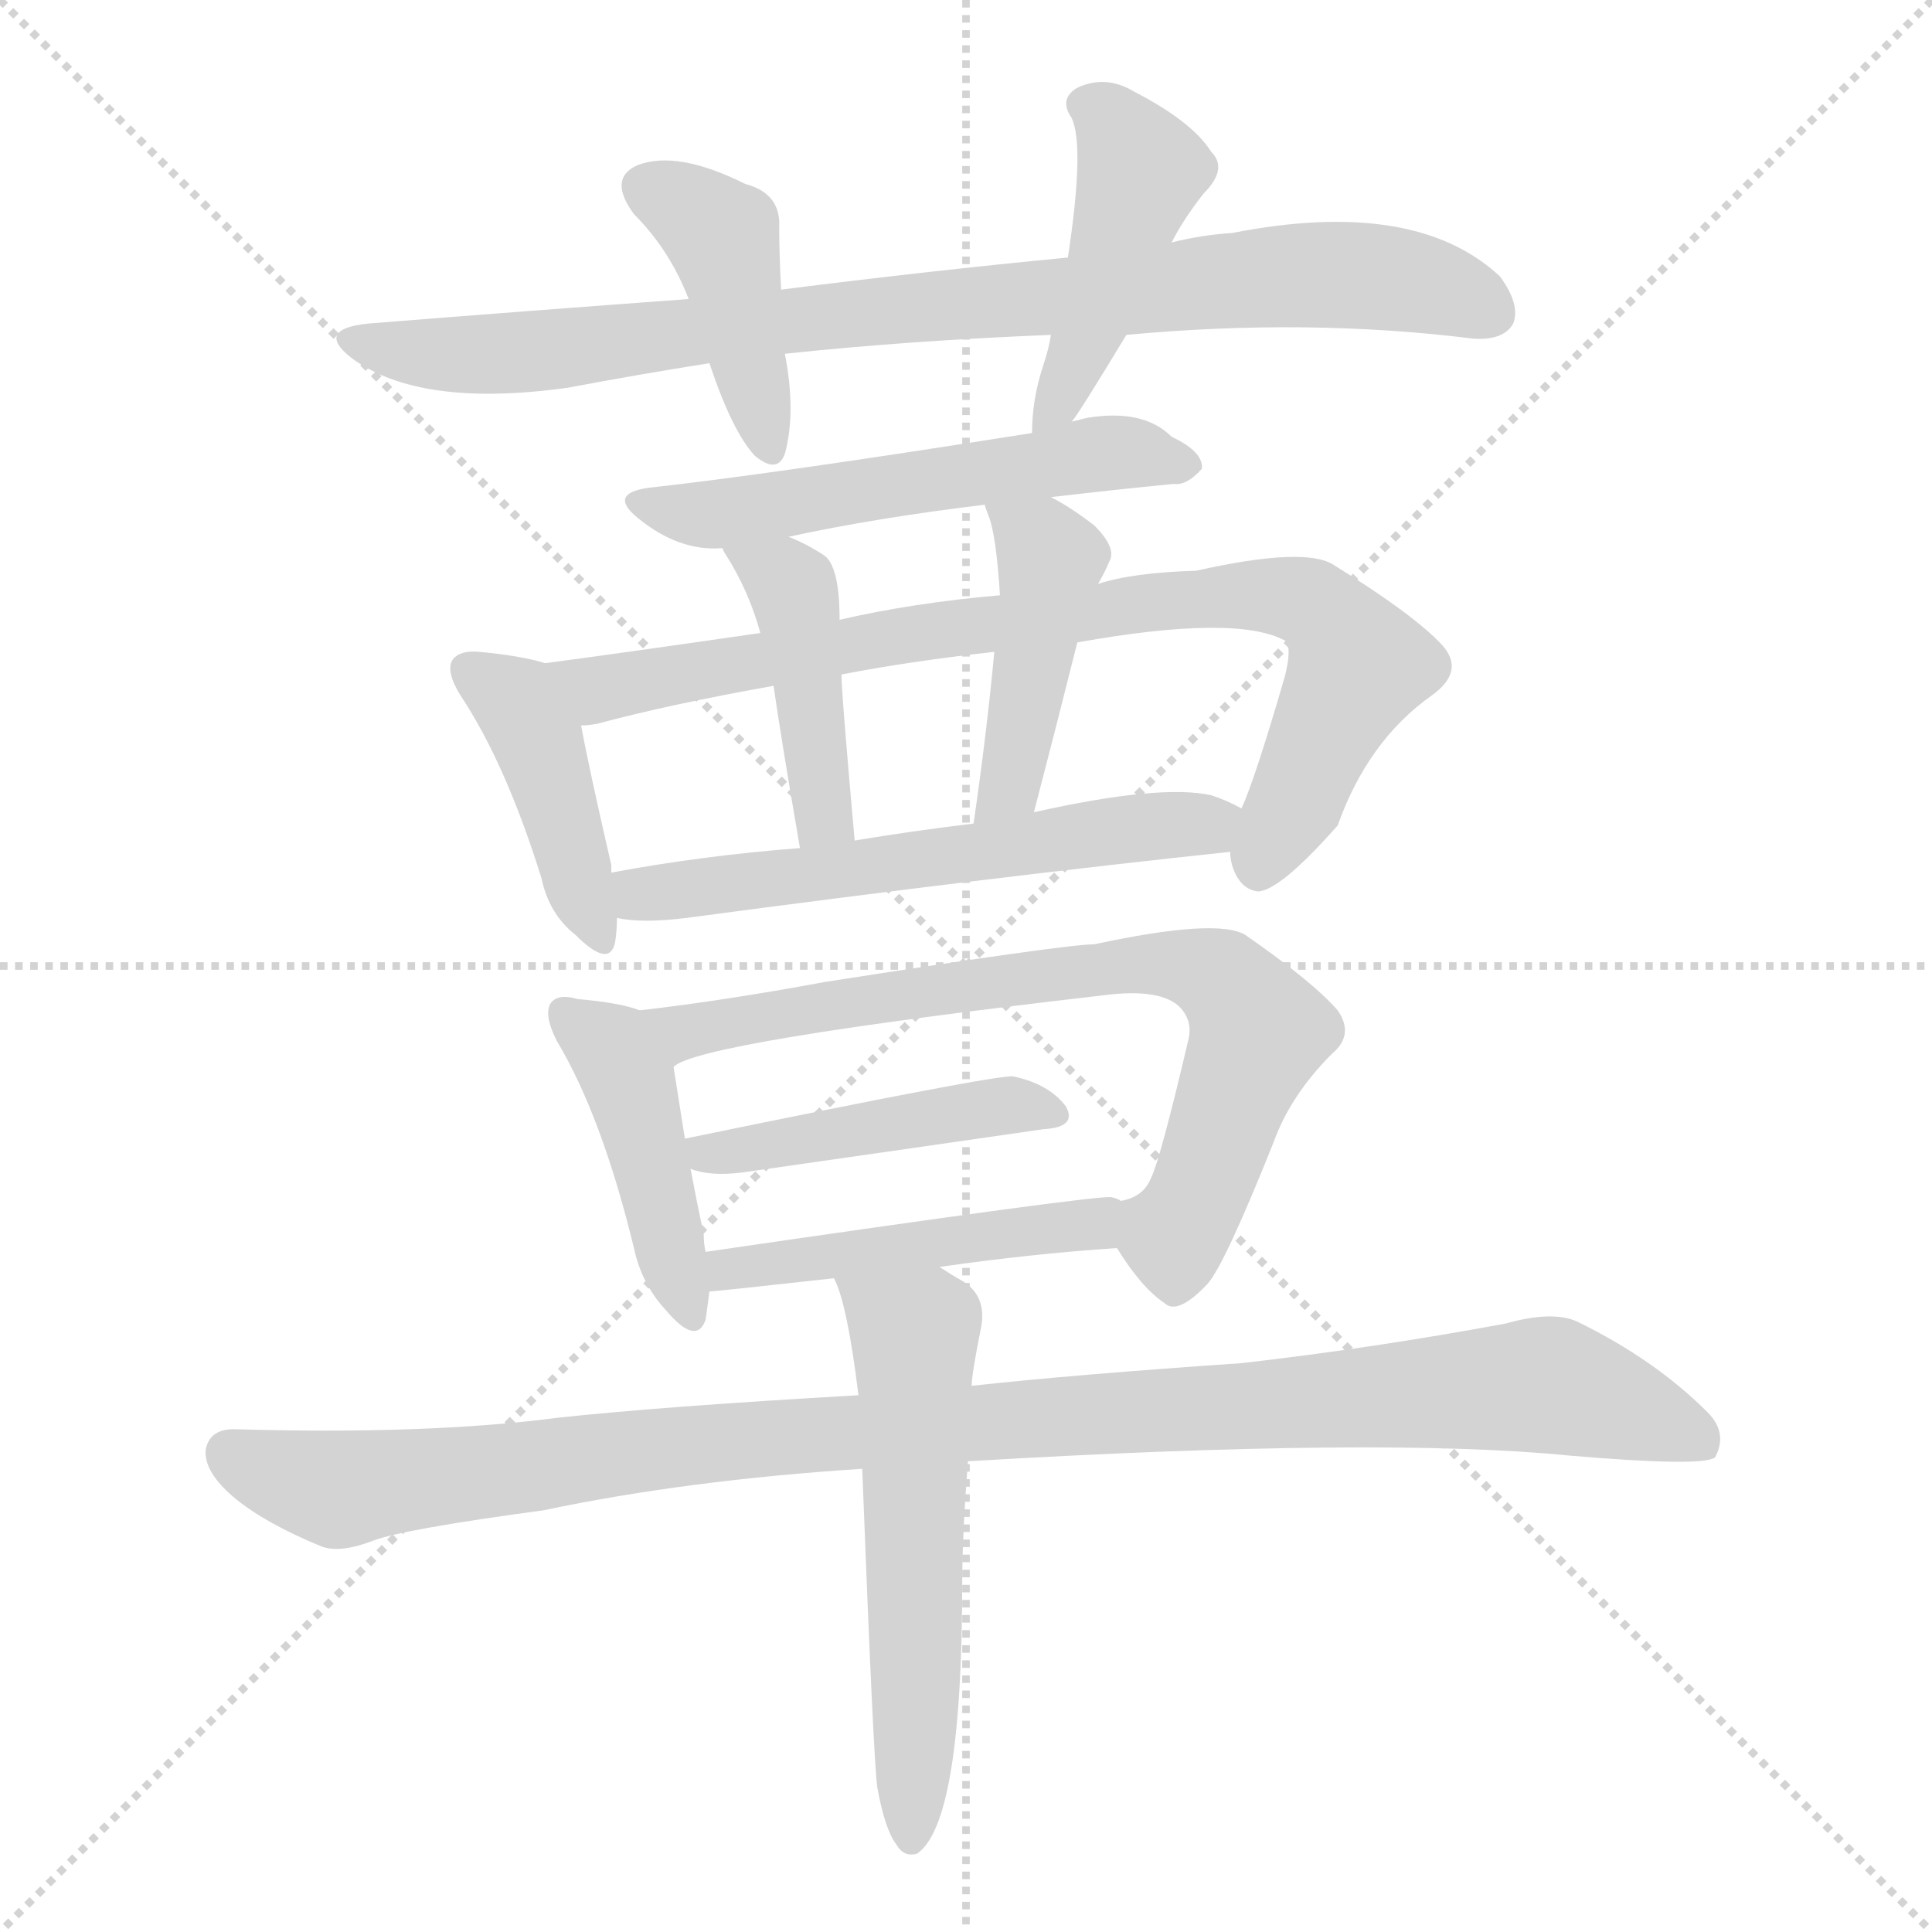 <svg version="1.1" viewBox="0 0 1024 1024" xmlns="http://www.w3.org/2000/svg">
  <g stroke="lightgray" stroke-dasharray="1,1" stroke-width="1" transform="scale(4, 4)">
    <line x1="0" y1="0" x2="256" y2="256"></line>
    <line x1="256" y1="0" x2="0" y2="256"></line>
    <line x1="128" y1="0" x2="128" y2="256"></line>
    <line x1="0" y1="128" x2="256" y2="128"></line>
  </g>
<g transform="scale(1, -1) translate(0, -900)">
   <style type="text/css">
    @keyframes keyframes0 {
      from {
       stroke: blue;
       stroke-dashoffset: 863;
       stroke-width: 128;
       }
       74% {
       animation-timing-function: step-end;
       stroke: blue;
       stroke-dashoffset: 0;
       stroke-width: 128;
       }
       to {
       stroke: black;
       stroke-width: 1024;
       }
       }
       #make-me-a-hanzi-animation-0 {
         animation: keyframes0 0.952s both;
         animation-delay: 0s;
         animation-timing-function: linear;
       }
    @keyframes keyframes1 {
      from {
       stroke: blue;
       stroke-dashoffset: 417;
       stroke-width: 128;
       }
       58% {
       animation-timing-function: step-end;
       stroke: blue;
       stroke-dashoffset: 0;
       stroke-width: 128;
       }
       to {
       stroke: black;
       stroke-width: 1024;
       }
       }
       #make-me-a-hanzi-animation-1 {
         animation: keyframes1 0.589s both;
         animation-delay: 0.952s;
         animation-timing-function: linear;
       }
    @keyframes keyframes2 {
      from {
       stroke: blue;
       stroke-dashoffset: 448;
       stroke-width: 128;
       }
       59% {
       animation-timing-function: step-end;
       stroke: blue;
       stroke-dashoffset: 0;
       stroke-width: 128;
       }
       to {
       stroke: black;
       stroke-width: 1024;
       }
       }
       #make-me-a-hanzi-animation-2 {
         animation: keyframes2 0.615s both;
         animation-delay: 1.542s;
         animation-timing-function: linear;
       }
    @keyframes keyframes3 {
      from {
       stroke: blue;
       stroke-dashoffset: 548;
       stroke-width: 128;
       }
       64% {
       animation-timing-function: step-end;
       stroke: blue;
       stroke-dashoffset: 0;
       stroke-width: 128;
       }
       to {
       stroke: black;
       stroke-width: 1024;
       }
       }
       #make-me-a-hanzi-animation-3 {
         animation: keyframes3 0.696s both;
         animation-delay: 2.156s;
         animation-timing-function: linear;
       }
    @keyframes keyframes4 {
      from {
       stroke: blue;
       stroke-dashoffset: 417;
       stroke-width: 128;
       }
       58% {
       animation-timing-function: step-end;
       stroke: blue;
       stroke-dashoffset: 0;
       stroke-width: 128;
       }
       to {
       stroke: black;
       stroke-width: 1024;
       }
       }
       #make-me-a-hanzi-animation-4 {
         animation: keyframes4 0.589s both;
         animation-delay: 2.852s;
         animation-timing-function: linear;
       }
    @keyframes keyframes5 {
      from {
       stroke: blue;
       stroke-dashoffset: 825;
       stroke-width: 128;
       }
       73% {
       animation-timing-function: step-end;
       stroke: blue;
       stroke-dashoffset: 0;
       stroke-width: 128;
       }
       to {
       stroke: black;
       stroke-width: 1024;
       }
       }
       #make-me-a-hanzi-animation-5 {
         animation: keyframes5 0.921s both;
         animation-delay: 3.442s;
         animation-timing-function: linear;
       }
    @keyframes keyframes6 {
      from {
       stroke: blue;
       stroke-dashoffset: 424;
       stroke-width: 128;
       }
       58% {
       animation-timing-function: step-end;
       stroke: blue;
       stroke-dashoffset: 0;
       stroke-width: 128;
       }
       to {
       stroke: black;
       stroke-width: 1024;
       }
       }
       #make-me-a-hanzi-animation-6 {
         animation: keyframes6 0.595s both;
         animation-delay: 4.363s;
         animation-timing-function: linear;
       }
    @keyframes keyframes7 {
      from {
       stroke: blue;
       stroke-dashoffset: 437;
       stroke-width: 128;
       }
       59% {
       animation-timing-function: step-end;
       stroke: blue;
       stroke-dashoffset: 0;
       stroke-width: 128;
       }
       to {
       stroke: black;
       stroke-width: 1024;
       }
       }
       #make-me-a-hanzi-animation-7 {
         animation: keyframes7 0.606s both;
         animation-delay: 4.958s;
         animation-timing-function: linear;
       }
    @keyframes keyframes8 {
      from {
       stroke: blue;
       stroke-dashoffset: 580;
       stroke-width: 128;
       }
       65% {
       animation-timing-function: step-end;
       stroke: blue;
       stroke-dashoffset: 0;
       stroke-width: 128;
       }
       to {
       stroke: black;
       stroke-width: 1024;
       }
       }
       #make-me-a-hanzi-animation-8 {
         animation: keyframes8 0.722s both;
         animation-delay: 5.564s;
         animation-timing-function: linear;
       }
    @keyframes keyframes9 {
      from {
       stroke: blue;
       stroke-dashoffset: 432;
       stroke-width: 128;
       }
       58% {
       animation-timing-function: step-end;
       stroke: blue;
       stroke-dashoffset: 0;
       stroke-width: 128;
       }
       to {
       stroke: black;
       stroke-width: 1024;
       }
       }
       #make-me-a-hanzi-animation-9 {
         animation: keyframes9 0.602s both;
         animation-delay: 6.286s;
         animation-timing-function: linear;
       }
    @keyframes keyframes10 {
      from {
       stroke: blue;
       stroke-dashoffset: 735;
       stroke-width: 128;
       }
       71% {
       animation-timing-function: step-end;
       stroke: blue;
       stroke-dashoffset: 0;
       stroke-width: 128;
       }
       to {
       stroke: black;
       stroke-width: 1024;
       }
       }
       #make-me-a-hanzi-animation-10 {
         animation: keyframes10 0.848s both;
         animation-delay: 6.887s;
         animation-timing-function: linear;
       }
    @keyframes keyframes11 {
      from {
       stroke: blue;
       stroke-dashoffset: 445;
       stroke-width: 128;
       }
       59% {
       animation-timing-function: step-end;
       stroke: blue;
       stroke-dashoffset: 0;
       stroke-width: 128;
       }
       to {
       stroke: black;
       stroke-width: 1024;
       }
       }
       #make-me-a-hanzi-animation-11 {
         animation: keyframes11 0.612s both;
         animation-delay: 7.735s;
         animation-timing-function: linear;
       }
    @keyframes keyframes12 {
      from {
       stroke: blue;
       stroke-dashoffset: 482;
       stroke-width: 128;
       }
       61% {
       animation-timing-function: step-end;
       stroke: blue;
       stroke-dashoffset: 0;
       stroke-width: 128;
       }
       to {
       stroke: black;
       stroke-width: 1024;
       }
       }
       #make-me-a-hanzi-animation-12 {
         animation: keyframes12 0.642s both;
         animation-delay: 8.347s;
         animation-timing-function: linear;
       }
    @keyframes keyframes13 {
      from {
       stroke: blue;
       stroke-dashoffset: 1048;
       stroke-width: 128;
       }
       77% {
       animation-timing-function: step-end;
       stroke: blue;
       stroke-dashoffset: 0;
       stroke-width: 128;
       }
       to {
       stroke: black;
       stroke-width: 1024;
       }
       }
       #make-me-a-hanzi-animation-13 {
         animation: keyframes13 1.103s both;
         animation-delay: 8.99s;
         animation-timing-function: linear;
       }
    @keyframes keyframes14 {
      from {
       stroke: blue;
       stroke-dashoffset: 569;
       stroke-width: 128;
       }
       65% {
       animation-timing-function: step-end;
       stroke: blue;
       stroke-dashoffset: 0;
       stroke-width: 128;
       }
       to {
       stroke: black;
       stroke-width: 1024;
       }
       }
       #make-me-a-hanzi-animation-14 {
         animation: keyframes14 0.713s both;
         animation-delay: 10.093s;
         animation-timing-function: linear;
       }
</style>
<path d="M 597.0 722.5 Q 693.0 731.5 781.0 720.5 Q 797.0 719.5 802.0 728.5 Q 806.0 738.5 795.0 753.5 Q 750.0 795.5 653.0 776.5 Q 637.0 775.5 621.0 771.5 L 566.0 763.5 Q 493.0 756.5 414.0 746.5 L 365.0 741.5 Q 283.0 735.5 195.0 728.5 Q 167.0 725.5 186.0 710.5 Q 222.0 683.5 301.0 694.5 Q 338.0 701.5 376.0 707.5 L 416.0 712.5 Q 482.0 719.5 557.0 722.5 L 597.0 722.5 Z" fill="lightgray"></path> 
<path d="M 414.0 746.5 Q 413.0 765.5 413.0 779.5 Q 414.0 797.5 395.0 802.5 Q 359.0 820.5 338.0 812.5 Q 322.0 805.5 336.0 786.5 Q 355.0 767.5 365.0 741.5 L 376.0 707.5 Q 388.0 671.5 400.0 658.5 Q 412.0 648.5 416.0 659.5 Q 422.0 681.5 416.0 712.5 L 414.0 746.5 Z" fill="lightgray"></path> 
<path d="M 568.0 676.5 Q 571.0 679.5 597.0 722.5 L 621.0 771.5 Q 627.0 783.5 638.0 797.5 Q 651.0 810.5 642.0 819.5 Q 632.0 835.5 601.0 851.5 Q 586.0 860.5 571.0 853.5 Q 561.0 847.5 568.0 837.5 Q 575.0 822.5 566.0 763.5 L 557.0 722.5 Q 556.0 715.5 553.0 706.5 Q 547.0 688.5 547.0 670.5 C 546.0 646.5 551.0 652.5 568.0 676.5 Z" fill="lightgray"></path> 
<path d="M 557.0 636.5 Q 591.0 640.5 622.0 643.5 Q 629.0 642.5 637.0 651.5 Q 638.0 660.5 621.0 668.5 Q 606.0 683.5 576.0 678.5 Q 572.0 677.5 568.0 676.5 L 547.0 670.5 Q 408.0 648.5 344.0 641.5 Q 322.0 638.5 338.0 625.5 Q 360.0 607.5 383.0 609.5 L 418.0 615.5 Q 464.0 625.5 522.0 632.5 L 557.0 636.5 Z" fill="lightgray"></path> 
<path d="M 289.0 548.5 Q 276.0 552.5 254.0 554.5 Q 244.0 555.5 240.0 550.5 Q 236.0 544.5 244.0 531.5 Q 268.0 495.5 287.0 434.5 Q 291.0 415.5 305.0 404.5 Q 323.0 386.5 326.0 400.5 Q 327.0 406.5 327.0 413.5 L 324.0 437.5 Q 324.0 438.5 324.0 441.5 Q 312.0 493.5 308.0 515.5 C 302.0 544.5 302.0 544.5 289.0 548.5 Z" fill="lightgray"></path> 
<path d="M 652.0 448.5 Q 652.0 445.5 653.0 441.5 Q 657.0 428.5 667.0 427.5 Q 679.0 428.5 709.0 462.5 Q 725.0 507.5 759.0 531.5 Q 777.0 544.5 764.0 558.5 Q 749.0 574.5 707.0 600.5 Q 692.0 610.5 634.0 597.5 Q 600.0 596.5 582.0 590.5 L 530.0 584.5 Q 484.0 580.5 445.0 571.5 L 403.0 564.5 Q 334.0 554.5 289.0 548.5 C 259.0 544.5 279.0 510.5 308.0 515.5 Q 312.0 515.5 317.0 516.5 Q 354.0 526.5 410.0 536.5 L 446.0 542.5 Q 482.0 549.5 527.0 554.5 L 571.0 559.5 Q 655.0 574.5 681.0 560.5 Q 685.0 557.5 681.0 541.5 Q 665.0 486.5 658.0 471.5 L 652.0 448.5 Z" fill="lightgray"></path> 
<path d="M 383.0 609.5 Q 383.0 608.5 385.0 605.5 Q 397.0 586.5 403.0 564.5 L 410.0 536.5 Q 414.0 508.5 424.0 450.5 C 429.0 420.5 456.0 424.5 453.0 454.5 Q 446.0 532.5 446.0 542.5 L 445.0 571.5 Q 445.0 599.5 437.0 605.5 Q 428.0 611.5 418.0 615.5 C 390.0 627.5 369.0 635.5 383.0 609.5 Z" fill="lightgray"></path> 
<path d="M 582.0 590.5 Q 586.0 597.5 588.0 602.5 Q 592.0 609.5 580.0 621.5 Q 567.0 631.5 557.0 636.5 C 531.0 650.5 513.0 660.5 522.0 632.5 Q 522.0 631.5 524.0 626.5 Q 528.0 616.5 530.0 584.5 L 527.0 554.5 Q 523.0 511.5 516.0 463.5 C 512.0 433.5 540.0 440.5 548.0 469.5 Q 560.0 515.5 571.0 559.5 L 582.0 590.5 Z" fill="lightgray"></path> 
<path d="M 327.0 413.5 Q 340.0 410.5 364.0 413.5 Q 529.0 435.5 652.0 448.5 C 682.0 451.5 685.0 458.5 658.0 471.5 Q 651.0 475.5 642.0 478.5 Q 615.0 484.5 548.0 469.5 L 516.0 463.5 Q 483.0 459.5 453.0 454.5 L 424.0 450.5 Q 372.0 446.5 324.0 437.5 C 294.0 432.5 297.0 417.5 327.0 413.5 Z" fill="lightgray"></path> 
<path d="M 339.0 364.5 Q 329.0 368.5 306.0 370.5 Q 296.0 373.5 292.0 368.5 Q 288.0 362.5 295.0 348.5 Q 319.0 308.5 336.0 238.5 Q 340.0 219.5 353.0 205.5 Q 369.0 186.5 374.0 200.5 Q 375.0 207.5 376.0 215.5 L 374.0 236.5 Q 373.0 240.5 373.0 245.5 Q 369.0 264.5 366.0 280.5 L 363.0 296.5 Q 359.0 321.5 357.0 334.5 C 353.0 360.5 353.0 360.5 339.0 364.5 Z" fill="lightgray"></path> 
<path d="M 592.0 238.5 Q 605.0 217.5 617.0 209.5 Q 624.0 202.5 640.0 219.5 Q 649.0 229.5 675.0 294.5 Q 684.0 319.5 706.0 341.5 Q 718.0 351.5 709.0 364.5 Q 696.0 379.5 660.0 404.5 Q 645.0 413.5 580.0 399.5 Q 565.0 399.5 437.0 379.5 Q 383.0 369.5 339.0 364.5 C 309.0 360.5 329.0 322.5 357.0 334.5 Q 369.0 347.5 585.0 372.5 Q 616.0 376.5 626.0 365.5 Q 632.0 358.5 630.0 349.5 Q 615.0 285.5 610.0 275.5 Q 606.0 265.5 594.0 263.5 C 580.0 255.5 580.0 255.5 592.0 238.5 Z" fill="lightgray"></path> 
<path d="M 366.0 280.5 Q 376.0 276.5 393.0 278.5 Q 484.0 291.5 553.0 301.5 Q 571.0 302.5 565.0 313.5 Q 556.0 325.5 537.0 329.5 Q 528.0 330.5 363.0 296.5 C 334.0 290.5 337.0 288.5 366.0 280.5 Z" fill="lightgray"></path> 
<path d="M 498.0 228.5 Q 547.0 235.5 592.0 238.5 C 622.0 240.5 623.0 254.5 594.0 263.5 Q 593.0 264.5 589.0 265.5 Q 580.0 266.5 374.0 236.5 C 344.0 232.5 346.0 212.5 376.0 215.5 Q 379.0 215.5 442.0 222.5 L 498.0 228.5 Z" fill="lightgray"></path> 
<path d="M 513.0 125.5 Q 732.0 138.5 832.0 128.5 Q 902.0 122.5 909.0 127.5 Q 916.0 140.5 905.0 151.5 Q 877.0 179.5 836.0 199.5 Q 823.0 205.5 798.0 198.5 Q 728.0 185.5 658.0 177.5 Q 570.0 171.5 515.0 165.5 L 455.0 160.5 Q 350.0 154.5 295.0 148.5 Q 226.0 139.5 124.0 142.5 Q 111.0 142.5 109.0 131.5 Q 108.0 119.5 125.0 105.5 Q 141.0 92.5 170.0 80.5 Q 180.0 76.5 198.0 83.5 Q 214.0 89.5 288.0 99.5 Q 364.0 115.5 457.0 121.5 L 513.0 125.5 Z" fill="lightgray"></path> 
<path d="M 465.0 -47.5 Q 469.0 -69.5 475.0 -77.5 Q 479.0 -84.5 486.0 -82.5 Q 510.0 -66.5 510.0 61.5 Q 510.0 85.5 513.0 125.5 L 515.0 165.5 Q 515.0 171.5 520.0 196.5 Q 523.0 212.5 511.0 220.5 Q 504.0 224.5 498.0 228.5 C 473.0 244.5 431.0 250.5 442.0 222.5 Q 449.0 209.5 455.0 160.5 L 457.0 121.5 Q 463.0 -34.5 465.0 -47.5 Z" fill="lightgray"></path> 
      <clipPath id="make-me-a-hanzi-clip-0">
      <path d="M 597.0 722.5 Q 693.0 731.5 781.0 720.5 Q 797.0 719.5 802.0 728.5 Q 806.0 738.5 795.0 753.5 Q 750.0 795.5 653.0 776.5 Q 637.0 775.5 621.0 771.5 L 566.0 763.5 Q 493.0 756.5 414.0 746.5 L 365.0 741.5 Q 283.0 735.5 195.0 728.5 Q 167.0 725.5 186.0 710.5 Q 222.0 683.5 301.0 694.5 Q 338.0 701.5 376.0 707.5 L 416.0 712.5 Q 482.0 719.5 557.0 722.5 L 597.0 722.5 Z" fill="lightgray"></path>
      </clipPath>
      <path clip-path="url(#make-me-a-hanzi-clip-0)" d="M 189.0 720.5 L 229.0 711.5 L 289.0 713.5 L 703.0 754.5 L 756.0 749.5 L 790.0 734.5 " fill="none" id="make-me-a-hanzi-animation-0" stroke-dasharray="735 1470" stroke-linecap="round"></path>

      <clipPath id="make-me-a-hanzi-clip-1">
      <path d="M 414.0 746.5 Q 413.0 765.5 413.0 779.5 Q 414.0 797.5 395.0 802.5 Q 359.0 820.5 338.0 812.5 Q 322.0 805.5 336.0 786.5 Q 355.0 767.5 365.0 741.5 L 376.0 707.5 Q 388.0 671.5 400.0 658.5 Q 412.0 648.5 416.0 659.5 Q 422.0 681.5 416.0 712.5 L 414.0 746.5 Z" fill="lightgray"></path>
      </clipPath>
      <path clip-path="url(#make-me-a-hanzi-clip-1)" d="M 344.0 798.5 L 383.0 774.5 L 408.0 662.5 " fill="none" id="make-me-a-hanzi-animation-1" stroke-dasharray="289 578" stroke-linecap="round"></path>

      <clipPath id="make-me-a-hanzi-clip-2">
      <path d="M 568.0 676.5 Q 571.0 679.5 597.0 722.5 L 621.0 771.5 Q 627.0 783.5 638.0 797.5 Q 651.0 810.5 642.0 819.5 Q 632.0 835.5 601.0 851.5 Q 586.0 860.5 571.0 853.5 Q 561.0 847.5 568.0 837.5 Q 575.0 822.5 566.0 763.5 L 557.0 722.5 Q 556.0 715.5 553.0 706.5 Q 547.0 688.5 547.0 670.5 C 546.0 646.5 551.0 652.5 568.0 676.5 Z" fill="lightgray"></path>
      </clipPath>
      <path clip-path="url(#make-me-a-hanzi-clip-2)" d="M 575.0 844.5 L 588.0 837.5 L 605.0 809.5 L 577.0 721.5 L 551.0 676.5 " fill="none" id="make-me-a-hanzi-animation-2" stroke-dasharray="320 640" stroke-linecap="round"></path>

      <clipPath id="make-me-a-hanzi-clip-3">
      <path d="M 557.0 636.5 Q 591.0 640.5 622.0 643.5 Q 629.0 642.5 637.0 651.5 Q 638.0 660.5 621.0 668.5 Q 606.0 683.5 576.0 678.5 Q 572.0 677.5 568.0 676.5 L 547.0 670.5 Q 408.0 648.5 344.0 641.5 Q 322.0 638.5 338.0 625.5 Q 360.0 607.5 383.0 609.5 L 418.0 615.5 Q 464.0 625.5 522.0 632.5 L 557.0 636.5 Z" fill="lightgray"></path>
      </clipPath>
      <path clip-path="url(#make-me-a-hanzi-clip-3)" d="M 340.0 633.5 L 398.0 629.5 L 586.0 660.5 L 629.0 653.5 " fill="none" id="make-me-a-hanzi-animation-3" stroke-dasharray="420 840" stroke-linecap="round"></path>

      <clipPath id="make-me-a-hanzi-clip-4">
      <path d="M 289.0 548.5 Q 276.0 552.5 254.0 554.5 Q 244.0 555.5 240.0 550.5 Q 236.0 544.5 244.0 531.5 Q 268.0 495.5 287.0 434.5 Q 291.0 415.5 305.0 404.5 Q 323.0 386.5 326.0 400.5 Q 327.0 406.5 327.0 413.5 L 324.0 437.5 Q 324.0 438.5 324.0 441.5 Q 312.0 493.5 308.0 515.5 C 302.0 544.5 302.0 544.5 289.0 548.5 Z" fill="lightgray"></path>
      </clipPath>
      <path clip-path="url(#make-me-a-hanzi-clip-4)" d="M 249.0 545.5 L 270.0 531.5 L 286.0 506.5 L 316.0 404.5 " fill="none" id="make-me-a-hanzi-animation-4" stroke-dasharray="289 578" stroke-linecap="round"></path>

      <clipPath id="make-me-a-hanzi-clip-5">
      <path d="M 652.0 448.5 Q 652.0 445.5 653.0 441.5 Q 657.0 428.5 667.0 427.5 Q 679.0 428.5 709.0 462.5 Q 725.0 507.5 759.0 531.5 Q 777.0 544.5 764.0 558.5 Q 749.0 574.5 707.0 600.5 Q 692.0 610.5 634.0 597.5 Q 600.0 596.5 582.0 590.5 L 530.0 584.5 Q 484.0 580.5 445.0 571.5 L 403.0 564.5 Q 334.0 554.5 289.0 548.5 C 259.0 544.5 279.0 510.5 308.0 515.5 Q 312.0 515.5 317.0 516.5 Q 354.0 526.5 410.0 536.5 L 446.0 542.5 Q 482.0 549.5 527.0 554.5 L 571.0 559.5 Q 655.0 574.5 681.0 560.5 Q 685.0 557.5 681.0 541.5 Q 665.0 486.5 658.0 471.5 L 652.0 448.5 Z" fill="lightgray"></path>
      </clipPath>
      <path clip-path="url(#make-me-a-hanzi-clip-5)" d="M 295.0 544.5 L 318.0 534.5 L 612.0 581.5 L 667.0 585.5 L 694.0 580.5 L 720.0 547.5 L 667.0 438.5 " fill="none" id="make-me-a-hanzi-animation-5" stroke-dasharray="697 1394" stroke-linecap="round"></path>

      <clipPath id="make-me-a-hanzi-clip-6">
      <path d="M 383.0 609.5 Q 383.0 608.5 385.0 605.5 Q 397.0 586.5 403.0 564.5 L 410.0 536.5 Q 414.0 508.5 424.0 450.5 C 429.0 420.5 456.0 424.5 453.0 454.5 Q 446.0 532.5 446.0 542.5 L 445.0 571.5 Q 445.0 599.5 437.0 605.5 Q 428.0 611.5 418.0 615.5 C 390.0 627.5 369.0 635.5 383.0 609.5 Z" fill="lightgray"></path>
      </clipPath>
      <path clip-path="url(#make-me-a-hanzi-clip-6)" d="M 389.0 609.5 L 420.0 588.5 L 436.0 487.5 L 437.0 469.5 L 430.0 461.5 " fill="none" id="make-me-a-hanzi-animation-6" stroke-dasharray="296 592" stroke-linecap="round"></path>

      <clipPath id="make-me-a-hanzi-clip-7">
      <path d="M 582.0 590.5 Q 586.0 597.5 588.0 602.5 Q 592.0 609.5 580.0 621.5 Q 567.0 631.5 557.0 636.5 C 531.0 650.5 513.0 660.5 522.0 632.5 Q 522.0 631.5 524.0 626.5 Q 528.0 616.5 530.0 584.5 L 527.0 554.5 Q 523.0 511.5 516.0 463.5 C 512.0 433.5 540.0 440.5 548.0 469.5 Q 560.0 515.5 571.0 559.5 L 582.0 590.5 Z" fill="lightgray"></path>
      </clipPath>
      <path clip-path="url(#make-me-a-hanzi-clip-7)" d="M 528.0 631.5 L 557.0 603.5 L 535.0 484.5 L 520.0 471.5 " fill="none" id="make-me-a-hanzi-animation-7" stroke-dasharray="309 618" stroke-linecap="round"></path>

      <clipPath id="make-me-a-hanzi-clip-8">
      <path d="M 327.0 413.5 Q 340.0 410.5 364.0 413.5 Q 529.0 435.5 652.0 448.5 C 682.0 451.5 685.0 458.5 658.0 471.5 Q 651.0 475.5 642.0 478.5 Q 615.0 484.5 548.0 469.5 L 516.0 463.5 Q 483.0 459.5 453.0 454.5 L 424.0 450.5 Q 372.0 446.5 324.0 437.5 C 294.0 432.5 297.0 417.5 327.0 413.5 Z" fill="lightgray"></path>
      </clipPath>
      <path clip-path="url(#make-me-a-hanzi-clip-8)" d="M 332.0 432.5 L 340.0 425.5 L 355.0 426.5 L 651.0 467.5 " fill="none" id="make-me-a-hanzi-animation-8" stroke-dasharray="452 904" stroke-linecap="round"></path>

      <clipPath id="make-me-a-hanzi-clip-9">
      <path d="M 339.0 364.5 Q 329.0 368.5 306.0 370.5 Q 296.0 373.5 292.0 368.5 Q 288.0 362.5 295.0 348.5 Q 319.0 308.5 336.0 238.5 Q 340.0 219.5 353.0 205.5 Q 369.0 186.5 374.0 200.5 Q 375.0 207.5 376.0 215.5 L 374.0 236.5 Q 373.0 240.5 373.0 245.5 Q 369.0 264.5 366.0 280.5 L 363.0 296.5 Q 359.0 321.5 357.0 334.5 C 353.0 360.5 353.0 360.5 339.0 364.5 Z" fill="lightgray"></path>
      </clipPath>
      <path clip-path="url(#make-me-a-hanzi-clip-9)" d="M 300.0 363.5 L 322.0 346.5 L 334.0 325.5 L 364.0 205.5 " fill="none" id="make-me-a-hanzi-animation-9" stroke-dasharray="304 608" stroke-linecap="round"></path>

      <clipPath id="make-me-a-hanzi-clip-10">
      <path d="M 592.0 238.5 Q 605.0 217.5 617.0 209.5 Q 624.0 202.5 640.0 219.5 Q 649.0 229.5 675.0 294.5 Q 684.0 319.5 706.0 341.5 Q 718.0 351.5 709.0 364.5 Q 696.0 379.5 660.0 404.5 Q 645.0 413.5 580.0 399.5 Q 565.0 399.5 437.0 379.5 Q 383.0 369.5 339.0 364.5 C 309.0 360.5 329.0 322.5 357.0 334.5 Q 369.0 347.5 585.0 372.5 Q 616.0 376.5 626.0 365.5 Q 632.0 358.5 630.0 349.5 Q 615.0 285.5 610.0 275.5 Q 606.0 265.5 594.0 263.5 C 580.0 255.5 580.0 255.5 592.0 238.5 Z" fill="lightgray"></path>
      </clipPath>
      <path clip-path="url(#make-me-a-hanzi-clip-10)" d="M 346.0 361.5 L 363.0 353.5 L 531.0 380.5 L 613.0 388.5 L 639.0 385.5 L 667.0 353.5 L 626.0 249.5 L 619.0 245.5 L 603.0 256.5 " fill="none" id="make-me-a-hanzi-animation-10" stroke-dasharray="607 1214" stroke-linecap="round"></path>

      <clipPath id="make-me-a-hanzi-clip-11">
      <path d="M 366.0 280.5 Q 376.0 276.5 393.0 278.5 Q 484.0 291.5 553.0 301.5 Q 571.0 302.5 565.0 313.5 Q 556.0 325.5 537.0 329.5 Q 528.0 330.5 363.0 296.5 C 334.0 290.5 337.0 288.5 366.0 280.5 Z" fill="lightgray"></path>
      </clipPath>
      <path clip-path="url(#make-me-a-hanzi-clip-11)" d="M 373.0 286.5 L 378.0 292.5 L 416.0 293.5 L 511.0 311.5 L 539.0 314.5 L 557.0 309.5 " fill="none" id="make-me-a-hanzi-animation-11" stroke-dasharray="317 634" stroke-linecap="round"></path>

      <clipPath id="make-me-a-hanzi-clip-12">
      <path d="M 498.0 228.5 Q 547.0 235.5 592.0 238.5 C 622.0 240.5 623.0 254.5 594.0 263.5 Q 593.0 264.5 589.0 265.5 Q 580.0 266.5 374.0 236.5 C 344.0 232.5 346.0 212.5 376.0 215.5 Q 379.0 215.5 442.0 222.5 L 498.0 228.5 Z" fill="lightgray"></path>
      </clipPath>
      <path clip-path="url(#make-me-a-hanzi-clip-12)" d="M 377.0 220.5 L 389.0 232.5 L 409.0 228.5 L 417.0 235.5 L 430.0 229.5 L 442.0 237.5 L 553.0 247.5 L 589.0 257.5 " fill="none" id="make-me-a-hanzi-animation-12" stroke-dasharray="354 708" stroke-linecap="round"></path>

      <clipPath id="make-me-a-hanzi-clip-13">
      <path d="M 513.0 125.5 Q 732.0 138.5 832.0 128.5 Q 902.0 122.5 909.0 127.5 Q 916.0 140.5 905.0 151.5 Q 877.0 179.5 836.0 199.5 Q 823.0 205.5 798.0 198.5 Q 728.0 185.5 658.0 177.5 Q 570.0 171.5 515.0 165.5 L 455.0 160.5 Q 350.0 154.5 295.0 148.5 Q 226.0 139.5 124.0 142.5 Q 111.0 142.5 109.0 131.5 Q 108.0 119.5 125.0 105.5 Q 141.0 92.5 170.0 80.5 Q 180.0 76.5 198.0 83.5 Q 214.0 89.5 288.0 99.5 Q 364.0 115.5 457.0 121.5 L 513.0 125.5 Z" fill="lightgray"></path>
      </clipPath>
      <path clip-path="url(#make-me-a-hanzi-clip-13)" d="M 122.0 129.5 L 182.0 110.5 L 411.0 138.5 L 813.0 165.5 L 904.0 135.5 " fill="none" id="make-me-a-hanzi-animation-13" stroke-dasharray="920 1840" stroke-linecap="round"></path>

      <clipPath id="make-me-a-hanzi-clip-14">
      <path d="M 465.0 -47.5 Q 469.0 -69.5 475.0 -77.5 Q 479.0 -84.5 486.0 -82.5 Q 510.0 -66.5 510.0 61.5 Q 510.0 85.5 513.0 125.5 L 515.0 165.5 Q 515.0 171.5 520.0 196.5 Q 523.0 212.5 511.0 220.5 Q 504.0 224.5 498.0 228.5 C 473.0 244.5 431.0 250.5 442.0 222.5 Q 449.0 209.5 455.0 160.5 L 457.0 121.5 Q 463.0 -34.5 465.0 -47.5 Z" fill="lightgray"></path>
      </clipPath>
      <path clip-path="url(#make-me-a-hanzi-clip-14)" d="M 449.0 220.5 L 485.0 192.5 L 483.0 -74.5 " fill="none" id="make-me-a-hanzi-animation-14" stroke-dasharray="441 882" stroke-linecap="round"></path>

</g>
</svg>
